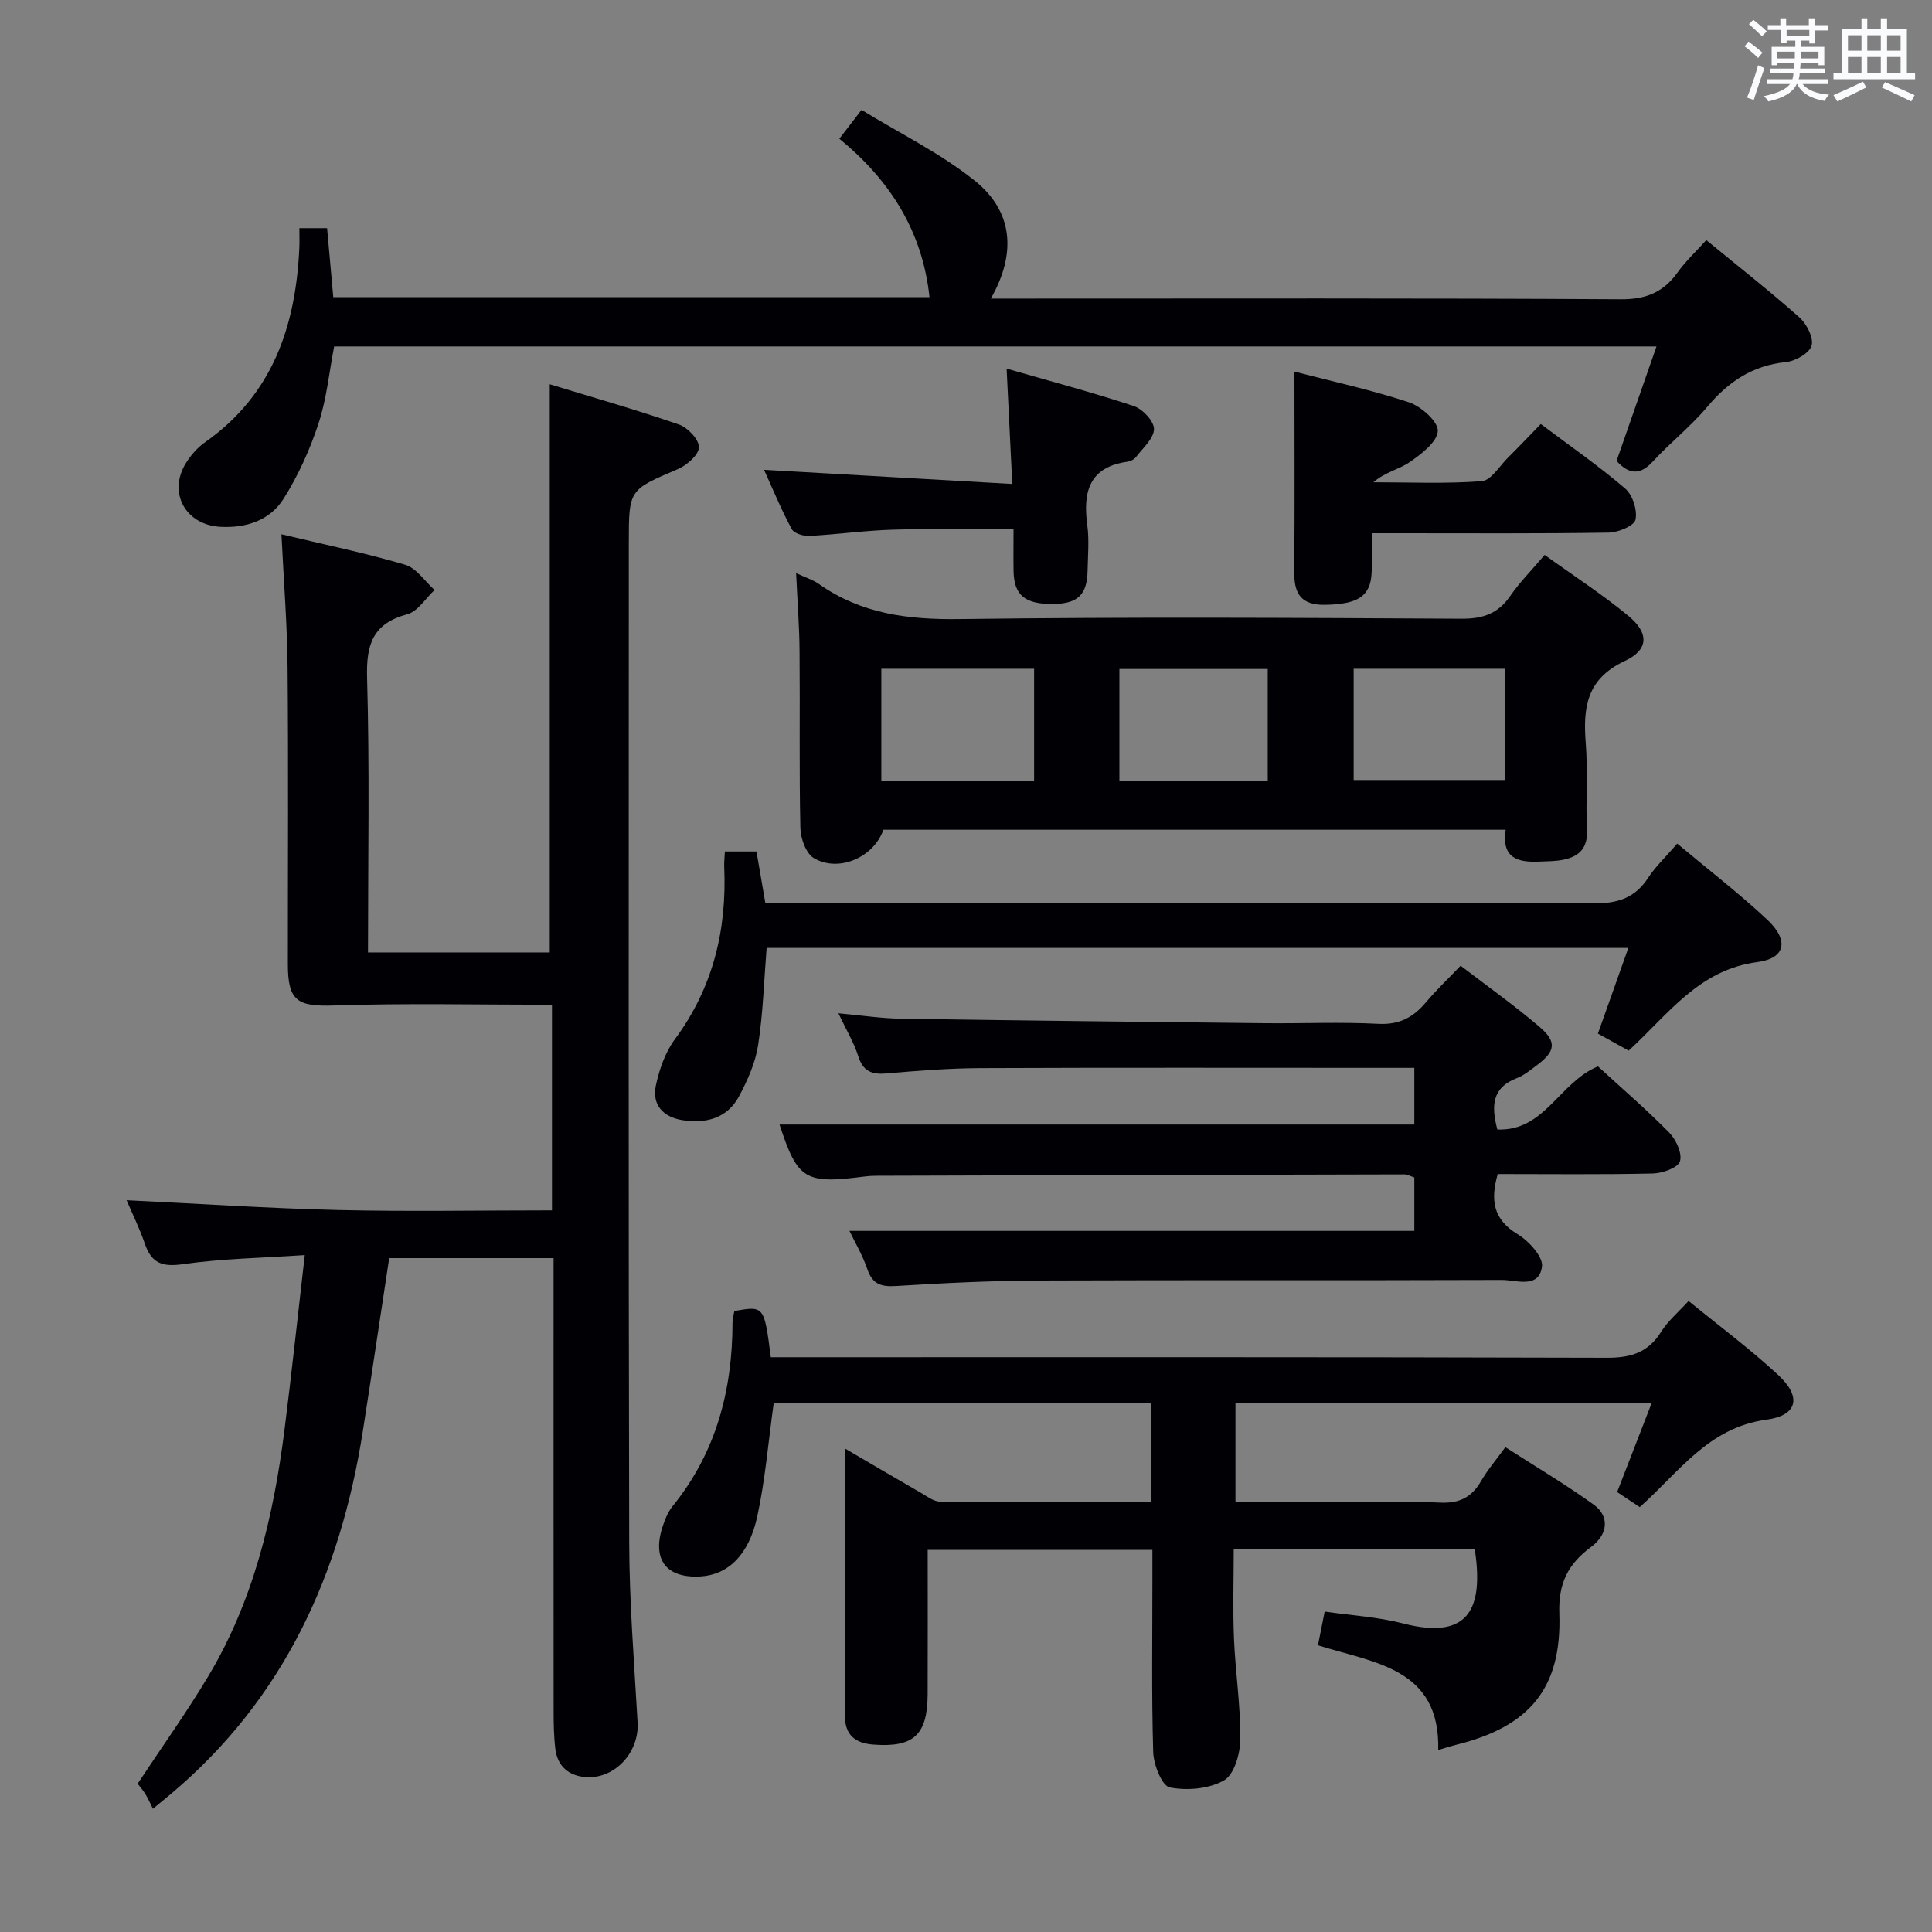 <svg enable-background="new 0 0 400 400" viewBox="0 0 400 400" xmlns="http://www.w3.org/2000/svg"><rect x="0" y="0" width="400" height="400" fill="#808080" stroke="none"/><g fill="#010105"><path d="m114.28 250.59c0-15 0-29.1 0-42.57-15.24 0-30.18-.35-45.09.15-7.55.25-9.59-.85-9.59-8.51-.01-20.5.12-41-.06-61.49-.08-8.92-.8-17.84-1.27-27.55 8.73 2.09 17.28 3.84 25.61 6.3 2.34.69 4.07 3.43 6.09 5.23-1.86 1.73-3.46 4.43-5.64 5.02-7.14 1.93-8.53 6.22-8.33 13.16.54 18.8.19 37.63.19 56.86h37.63c0-38.96 0-77.95 0-117.63 8.85 2.7 17.9 5.28 26.77 8.34 1.81.63 4.16 3.13 4.12 4.71s-2.51 3.72-4.38 4.52c-10.09 4.31-10.14 4.19-10.14 15.19 0 68.99-.09 137.98.08 206.97.03 12.46 1.03 24.91 1.74 37.36.35 6.05-4.6 11.64-10.62 11.29-3.51-.21-5.96-2.16-6.41-5.83-.32-2.64-.36-5.32-.36-7.98-.02-29.16-.01-58.33-.01-87.49 0-1.96 0-3.92 0-6.16-11.69 0-22.77 0-34.03 0-1.83 12.02-3.6 23.96-5.47 35.89-4.63 29.53-16.33 55.34-39.66 74.99-.89.75-1.79 1.48-3.79 3.13-.5-1-.95-2.06-1.55-3.04-.51-.84-1.18-1.57-1.61-2.15 4.97-7.53 10.08-14.68 14.59-22.2 9.39-15.67 13.53-33.08 15.8-50.99 1.48-11.67 2.72-23.37 4.21-36.26-8.82.6-17.08.72-25.19 1.88-4.27.61-6.51-.15-7.9-4.18-1.12-3.24-2.64-6.34-3.8-9.06 14.68.7 29.23 1.68 43.8 2.03 14.61.34 29.24.07 44.27.07z"/><path d="m160.19 290.49c-1.13 8.11-1.76 15.91-3.41 23.49-1.76 8.08-6.15 12.1-11.81 12.41-6.95.38-9.95-3.41-7.86-10.08.49-1.57 1.14-3.22 2.15-4.48 9.02-11.12 12.39-24.03 12.4-38.07 0-.8.26-1.6.38-2.33 6.17-1.08 6.17-1.08 7.55 9.57h5.65c55.82 0 111.63-.06 167.45.11 4.98.02 8.56-1.09 11.25-5.4 1.38-2.21 3.48-3.96 5.66-6.36 6.35 5.19 12.76 9.95 18.57 15.34 4.85 4.5 4.08 8.36-2.49 9.25-12.03 1.63-18.08 10.91-26.19 18.09-1.5-1-2.96-1.98-4.68-3.12 2.4-6.17 4.71-12.13 7.18-18.5-29.03 0-57.44 0-86.2 0v20.59h19.88c7.5 0 15.01-.26 22.49.1 4.01.19 6.55-1.11 8.49-4.48 1.32-2.28 3.07-4.32 5.02-7 6.17 3.97 12.42 7.67 18.29 11.9 3.26 2.35 3.06 6.09-.56 8.77-4.79 3.55-6.78 7.55-6.56 13.77.53 15.47-6.15 23.45-21.39 27.19-.95.23-1.89.55-3.68 1.07.4-17.01-13.22-17.99-24.9-21.68.44-2.21.85-4.26 1.39-6.98 5.5.8 10.98 1.1 16.2 2.45 14.24 3.69 16.59-3.75 14.89-15.33-16.35 0-32.76 0-49.92 0 0 6.22-.2 12.33.05 18.41.29 6.97 1.37 13.92 1.32 20.87-.02 2.96-1.24 7.3-3.35 8.53-3.1 1.79-7.65 2.18-11.26 1.48-1.61-.31-3.35-4.7-3.43-7.29-.36-11.99-.16-23.99-.17-35.98 0-1.82 0-3.64 0-5.91-15.54 0-30.74 0-46.52 0 0 10.03.03 19.97-.01 29.91-.04 8.44-2.93 11.05-11.32 10.39-3.72-.29-5.82-2.02-5.81-5.97.02-18.16.01-36.31.01-55.32 5.56 3.25 10.62 6.24 15.72 9.17 1.27.73 2.65 1.81 3.99 1.83 14.46.13 28.91.08 43.66.08 0-7 0-13.58 0-20.47-26.22-.02-52.14-.02-78.12-.02z"/><path d="m164.83 118.66c2.09.97 3.53 1.4 4.69 2.23 8.81 6.23 18.58 7.43 29.21 7.28 34.63-.46 69.26-.26 103.89-.07 4.4.02 7.53-1.05 10.04-4.69 1.97-2.86 4.46-5.36 7.14-8.52 5.85 4.21 11.83 8.08 17.3 12.59 4.33 3.56 4.32 7.02-.7 9.37-7.9 3.69-8.67 9.6-8.09 16.98.47 5.96-.04 11.99.26 17.97.19 3.81-1.64 5.55-4.95 6.21-1.62.32-3.31.31-4.97.38-4.33.18-7.82-.65-6.92-6.6-43.15 0-86.01 0-128.83 0-1.98 5.68-9.2 8.91-14.38 5.89-1.63-.95-2.76-4.06-2.81-6.21-.27-12.15-.06-24.31-.17-36.46-.03-5.22-.44-10.44-.71-16.35zm17.64 19.8v23.21h31.63c0-7.9 0-15.57 0-23.21-10.78 0-21.05 0-31.63 0zm97.79 0v23.03h31.26c0-7.88 0-15.32 0-23.03-10.53 0-20.76 0-31.26 0zm-17.79 23.29c0-8.01 0-15.57 0-23.24-10.41 0-20.46 0-30.71 0v23.24z"/><path d="m330.84 220.78c4.79 4.4 9.97 8.85 14.75 13.71 1.43 1.45 2.75 4.35 2.22 5.97-.44 1.34-3.65 2.46-5.65 2.5-10.64.24-21.3.11-32.07.11-1.52 5.32-1.02 9.36 4.13 12.47 2.31 1.4 5.32 4.69 5.03 6.71-.66 4.65-5.31 2.74-8.31 2.75-31.99.12-63.97-.01-95.96.12-9.81.04-19.62.52-29.41 1.13-3.09.19-4.91-.31-5.98-3.45-.99-2.9-2.59-5.6-3.72-7.96h116.95c0-1.18 0-3.08 0-4.98 0-1.98 0-3.97 0-6.08-.83-.27-1.43-.64-2.03-.64-36.48.07-72.96.18-109.44.29-.83 0-1.66.06-2.49.17-12.22 1.58-13.73.62-17.47-10.78h131.43c0-1.38 0-3.32 0-5.25 0-1.96 0-3.92 0-6.48-2.28 0-4.05 0-5.83 0-27.99 0-55.98-.07-83.96.05-6.47.03-12.96.53-19.41 1.1-3.09.27-4.94-.4-5.94-3.6-.88-2.79-2.45-5.37-4.1-8.85 4.82.43 8.87 1.06 12.93 1.12 25.13.38 50.27.66 75.4.93 7.83.08 15.68-.28 23.48.13 4.34.23 7.23-1.35 9.85-4.47 2.13-2.53 4.54-4.81 7.16-7.56 5.61 4.3 11.15 8.23 16.3 12.62 3.68 3.14 3.35 5.09-.49 7.97-1.33.99-2.66 2.11-4.18 2.69-5.07 1.94-5.34 5.65-4.02 10.63 9.81.39 12.76-9.73 20.83-13.07z"/><path d="m69.18 71.73c-1.02 5.27-1.54 10.78-3.22 15.9-1.79 5.44-4.21 10.83-7.27 15.66-2.82 4.45-7.7 6.08-13.09 5.78-7.2-.4-10.88-7.05-7.12-13.17 1.02-1.66 2.43-3.26 4.02-4.37 13.93-9.81 18.72-23.99 19.47-40.16.06-1.29.01-2.59.01-4.13h5.74c.41 4.57.83 9.29 1.28 14.28h123.44c-1.45-13.69-8.22-24.25-18.66-32.8 1.45-1.88 2.64-3.44 4.59-5.97 7.92 4.86 16.35 8.97 23.49 14.7 7.78 6.24 8.7 14.88 3.28 24.37h5.98c41.5 0 82.99-.11 124.49.14 5.25.03 8.81-1.49 11.75-5.6 1.63-2.27 3.72-4.22 5.91-6.65 6.57 5.4 13.08 10.5 19.26 15.99 1.52 1.35 3.01 4.25 2.54 5.86-.45 1.57-3.36 3.21-5.33 3.41-6.92.7-11.91 4.07-16.28 9.27-3.41 4.06-7.66 7.41-11.27 11.32-2.69 2.93-4.96 2.64-7.5-.13 2.67-7.64 5.36-15.36 8.27-23.7-91.9 0-182.65 0-273.78 0z"/><path d="m347.25 174.66c6.54 5.48 12.88 10.35 18.68 15.79 4.45 4.18 3.82 7.96-2.06 8.73-12.19 1.59-18.48 10.84-26.68 18.34-2.05-1.14-4.03-2.24-6.36-3.53 2.11-5.95 4.14-11.65 6.3-17.73-59.74 0-118.96 0-178.41 0-.54 6.71-.73 13.48-1.76 20.13-.57 3.66-2.19 7.29-3.96 10.6-2.41 4.5-6.76 5.67-11.56 4.95-4.05-.6-6.53-3.11-5.64-7.26.72-3.32 1.94-6.83 3.93-9.52 7.9-10.68 10.78-22.64 10.21-35.68-.04-.97.08-1.94.14-3.19h6.54c.6 3.46 1.18 6.84 1.83 10.64h6.08c55.13 0 110.26-.06 165.38.11 4.95.02 8.58-1.07 11.32-5.3 1.53-2.33 3.62-4.29 6.02-7.08z"/><path d="m268 76.94c7.74 2.01 15.85 3.76 23.69 6.35 2.53.84 6.07 3.98 5.99 5.93-.09 2.26-3.39 4.78-5.81 6.45-2.2 1.52-5.08 2.06-7.53 4.18 7.49 0 15 .34 22.45-.23 1.92-.15 3.66-3.13 5.42-4.87 2.23-2.21 4.4-4.5 6.79-6.96 5.96 4.48 11.96 8.64 17.48 13.36 1.54 1.32 2.55 4.49 2.13 6.44-.28 1.28-3.57 2.65-5.54 2.68-14.33.23-28.66.13-42.99.13-1.81 0-3.62 0-6.08 0 0 3.01.1 5.61-.02 8.2-.24 4.91-2.91 6.51-9.67 6.62-4.87.08-6.39-2.24-6.35-6.75.12-13.62.04-27.25.04-41.53z"/><path d="m158.19 97.27c17.33.99 34.14 1.95 51.39 2.93-.41-8.45-.77-15.66-1.17-23.88 9.06 2.61 17.79 4.92 26.34 7.76 1.82.6 4.2 3.15 4.17 4.76-.04 1.97-2.31 3.92-3.73 5.79-.37.48-1.11.87-1.72.96-7.98 1.09-9.29 6.24-8.36 13.12.42 3.11.12 6.32.06 9.48-.09 4.93-2.04 6.79-7.05 6.86-5.85.08-8.17-1.79-8.27-6.74-.05-2.65-.01-5.31-.01-8.71-8.48 0-16.71-.18-24.93.06-5.8.17-11.57.99-17.37 1.3-1.21.06-3.13-.52-3.61-1.41-2.12-3.89-3.81-8.03-5.74-12.28z"/></g><path d="m361.2 9.6.8-1c.9.7 1.9 1.4 2.9 2.3l-.9 1.1c-1-1-2-1.8-2.8-2.4zm.5 10.6c.9-2.1 1.6-4.3 2.3-6.7.4.2.8.4 1.3.6-.7 2.1-1.5 4.3-2.2 6.6zm.4-15.2.9-.9c1 .8 2 1.6 2.8 2.4l-1 1c-.9-.9-1.8-1.7-2.7-2.5zm12.5-1.2h1.2v1.4h2.7v1.1h-2.7v2.7h-1.2v-.6h-1.8v1.3h4.9v3.8h-1.2v-.5h-3.7c0 .4-.1.9-.1 1.2h5.1v1h-5.2c0 .5-.1.9-.2 1.2h6v1h-5.2c1.1 1.3 2.9 2 5.5 2.2-.4.4-.7.8-.9 1.3-2.9-.5-4.8-1.6-5.7-3.5h-.1c-.8 1.7-2.7 2.9-5.9 3.6-.2-.4-.6-.8-.9-1.1 2.8-.6 4.6-1.4 5.4-2.5h-4.8v-1h5.3c.1-.3.2-.7.2-1.2h-4.9v-1h5c0-.4 0-.8.1-1.2h-3.5v.5h-1.2v-3.8h4.9v-1.3h-1.8v.5h-1.2v-2.7h-2.7v-1h2.6v-1.4h1.2v1.4h4.7v-1.4zm-6.6 8.3h3.6c0-.4 0-.9 0-1.4h-3.6zm1.9-4.6h4.7v-1.3h-4.7zm6.6 3.2h-3.7v1.4h3.7z" fill="#fafbfc"/><path d="m385.3 3.8h1.3v2.2h2.8v-2.2h1.3v2.2h4.1v9.1h1.7v1.3h-16.9v-1.3h1.7v-9.1h4.1v-2.2zm.4 13.1.7 1.2c-1.8.9-3.8 1.9-6 2.9-.2-.4-.5-.8-.8-1.3 2.3-1 4.3-1.9 6.1-2.8zm-3.1-6.4h2.8v-3.2h-2.8zm0 4.6h2.8v-3.3h-2.8zm4-4.6h2.8v-3.2h-2.8zm0 4.6h2.8v-3.3h-2.8zm3.7 1.9c2.1.9 4.1 1.8 6.1 2.7l-.7 1.3c-2.2-1.1-4.2-2-6.1-2.9zm3.2-9.7h-2.8v3.2h2.8zm-2.8 7.8h2.8v-3.3h-2.8z" fill="#fafbfc"/></svg>